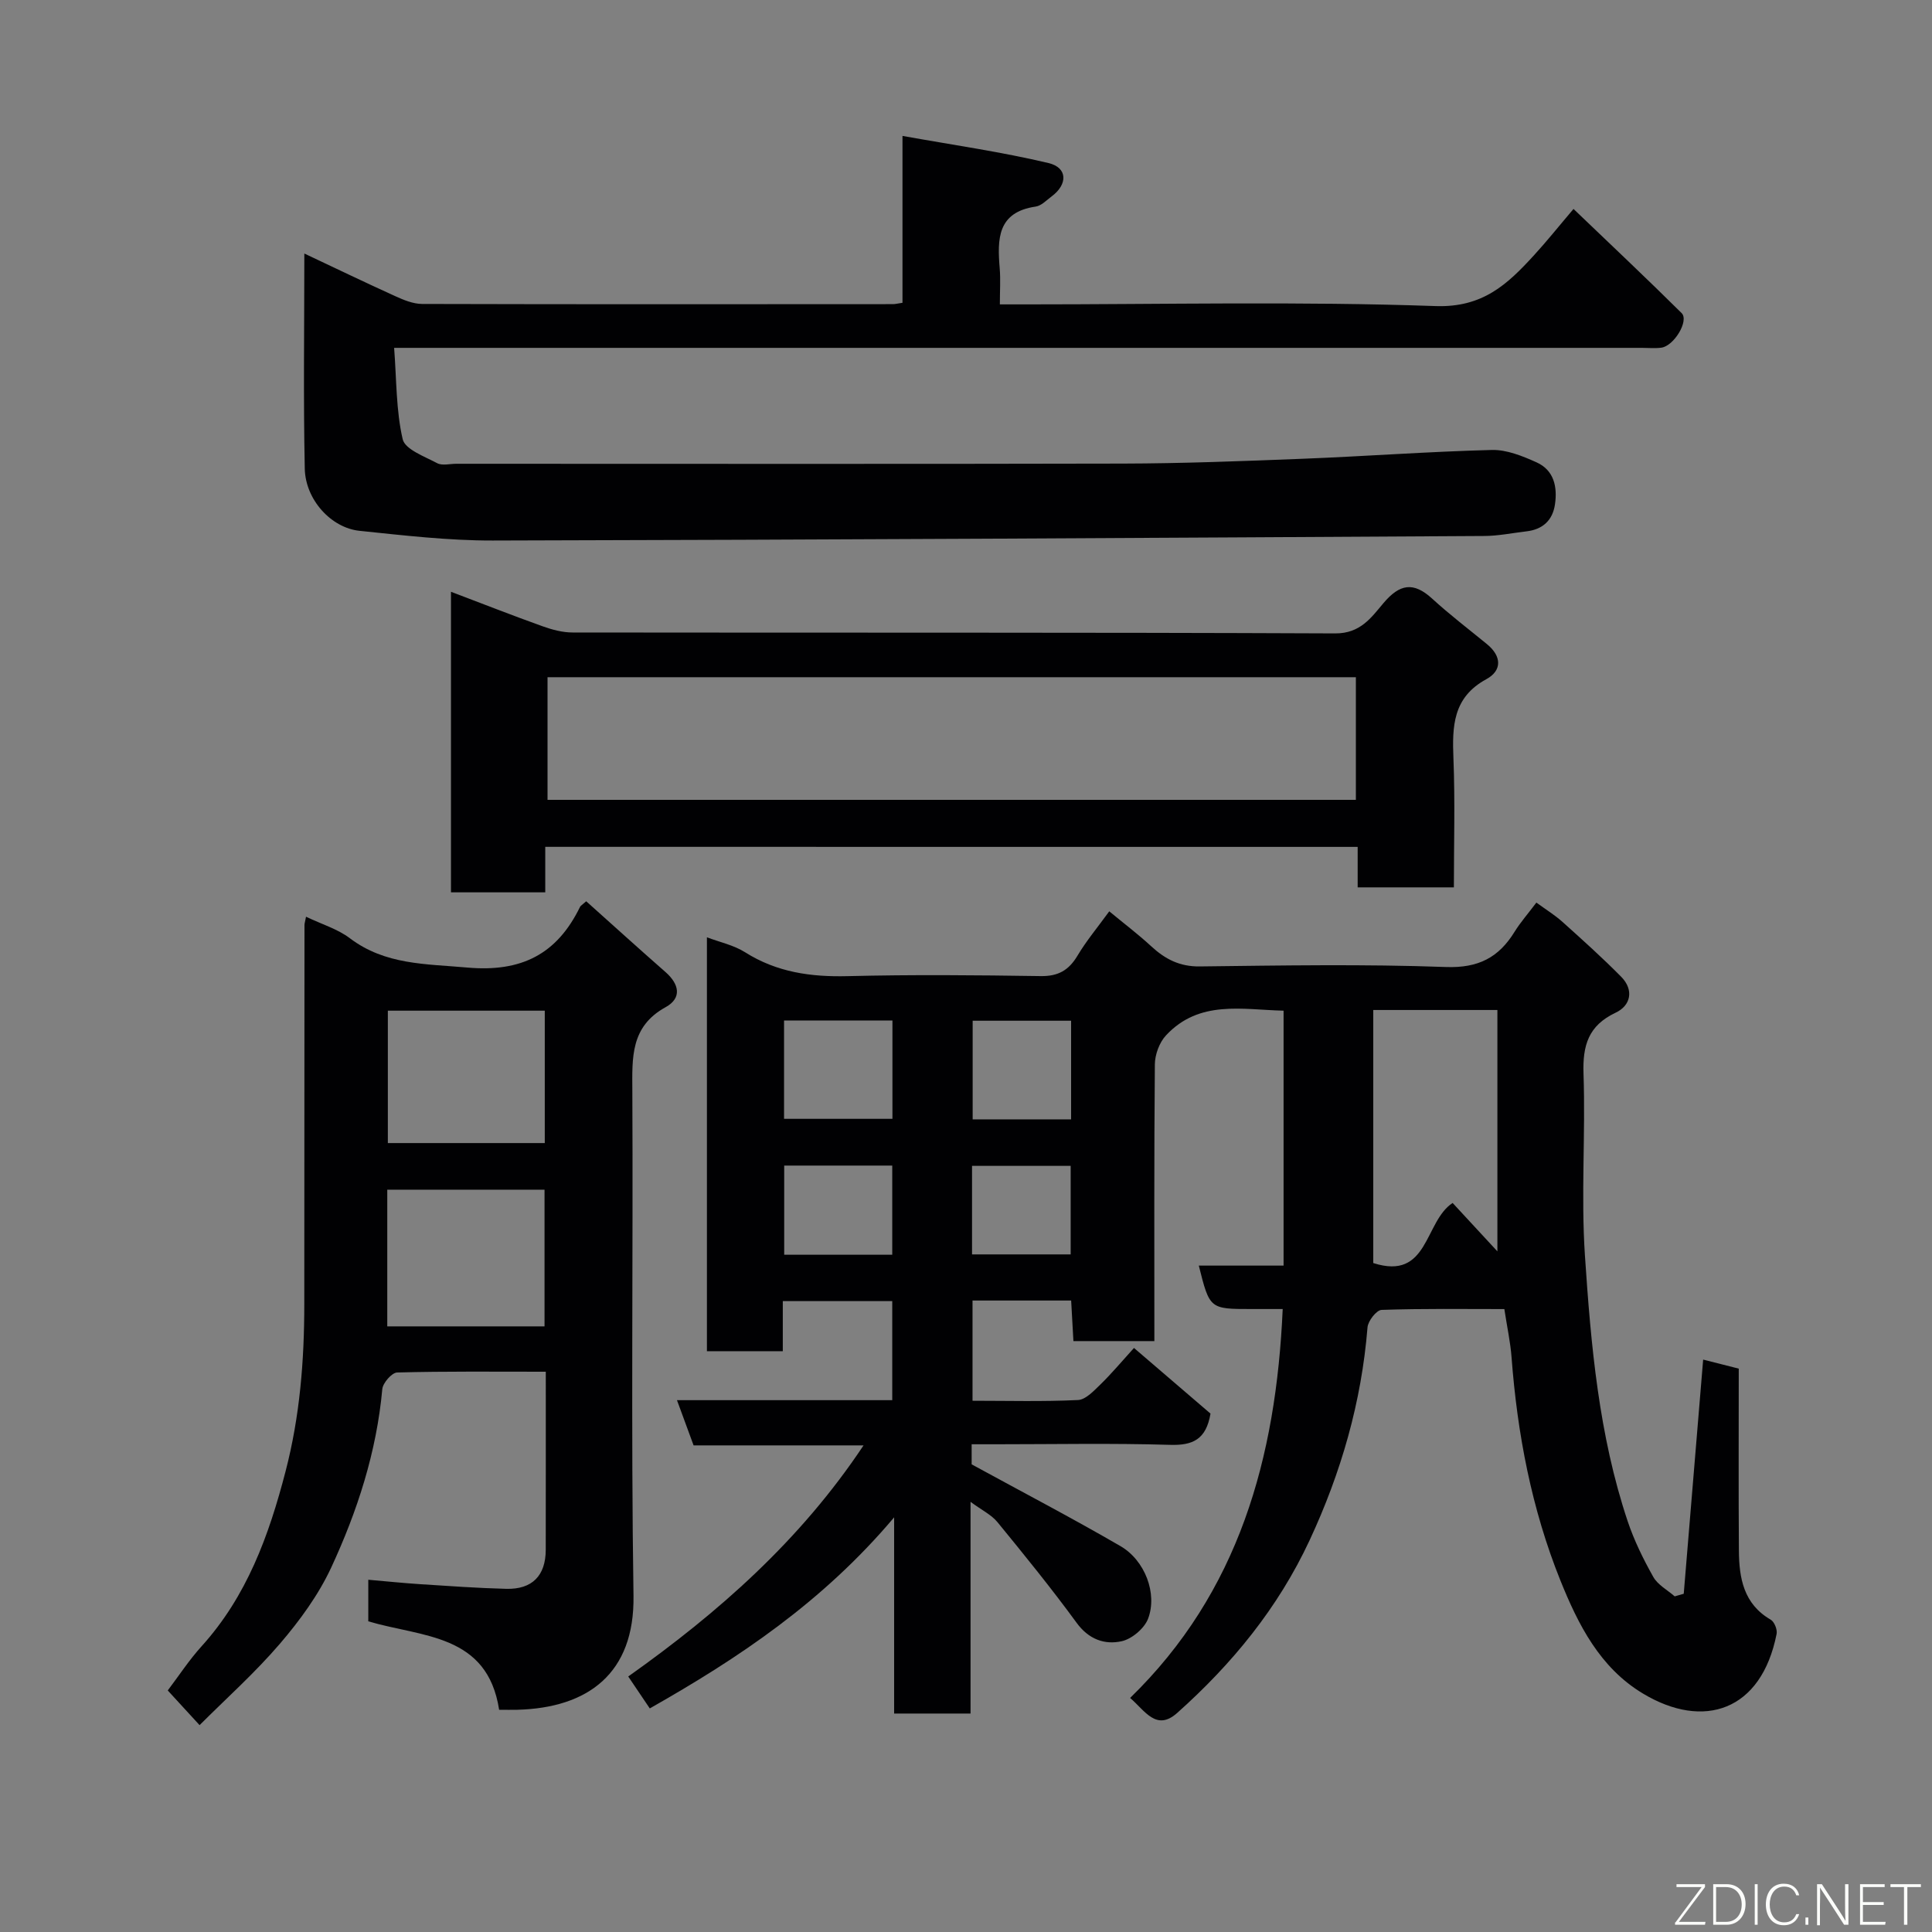 <svg enable-background="new 0 0 400 400" viewBox="0 0 400 400" xmlns="http://www.w3.org/2000/svg"><rect x="0" y="0" width="400" height="400" fill="#808080" stroke="none"/><path d="m185.12 314.15c-14.77 17.52-32.22 29.15-50.59 39.56-1.44-2.13-2.86-4.25-4.46-6.61 18.72-13.27 35.63-28.18 48.72-47.85-11.99 0-23.52 0-35.19 0-1.18-3.2-2.22-6.05-3.44-9.36h44.57c0-6.93 0-13.53 0-20.51-7.33 0-14.72 0-22.66 0v10.37c-5.47 0-10.41 0-15.71 0 0-28.39 0-56.79 0-85.69 2.67 1.01 5.57 1.62 7.91 3.1 6.57 4.15 13.62 5.13 21.23 4.94 13.32-.33 26.66-.21 39.99-.01 3.62.05 5.8-1.22 7.6-4.24 1.83-3.07 4.16-5.85 6.57-9.17 2.99 2.48 5.96 4.72 8.68 7.23 2.88 2.66 5.88 4.23 10.05 4.18 16.99-.2 34.01-.5 50.98.12 6.71.24 10.92-1.96 14.21-7.3 1.2-1.94 2.73-3.67 4.51-6.04 2 1.46 3.85 2.6 5.44 4.03 4.11 3.69 8.23 7.39 12.11 11.32 2.7 2.74 2 5.97-1.13 7.44-5.67 2.68-6.86 6.79-6.66 12.66.43 12.52-.54 25.11.29 37.59 1.24 18.58 2.88 37.2 8.85 55.04 1.34 4 3.24 7.86 5.31 11.54.93 1.65 2.92 2.7 4.43 4.02.62-.18 1.24-.36 1.87-.54 1.34-16.14 2.67-32.28 4.02-48.48 2.16.55 4.66 1.18 7.37 1.87 0 12.7-.06 25.18.03 37.67.04 5.69.97 11.06 6.59 14.31.75.43 1.39 2.04 1.22 2.93-3.14 15.98-15.12 19.93-27.71 12.34-8.91-5.37-13.38-14.27-17.06-23.4-5.95-14.79-8.91-30.32-10.11-46.2-.23-3.1-.91-6.16-1.49-9.98-8.23 0-16.83-.13-25.42.17-1.05.04-2.8 2.28-2.91 3.61-1.25 15.48-5.46 30.07-12.01 44.13-6.52 13.98-16.02 25.56-27.4 35.71-4.32 3.85-6.65-.45-9.74-3.11 22.5-21.88 30.22-49.63 31.59-80.52-1.96 0-4.21 0-6.45 0-8.67 0-8.67 0-10.92-8.99h17.55c0-17.74 0-35.01 0-52.78-8.54-.2-17.43-2.29-24.33 5.1-1.38 1.47-2.3 3.98-2.32 6.01-.17 18.98-.1 37.96-.1 57.3-5.63 0-11.01 0-16.76 0-.15-2.72-.3-5.46-.47-8.4-6.86 0-13.46 0-20.42 0v20.75c7.3 0 14.58.2 21.84-.15 1.61-.08 3.29-1.92 4.66-3.24 2.26-2.2 4.29-4.63 6.93-7.54 5.68 4.88 10.88 9.34 15.84 13.59-.9 5.38-3.69 6.62-8.41 6.47-11.99-.36-23.99-.12-35.99-.12-1.63 0-3.25 0-5.05 0v4.16c10.66 5.82 20.86 11.15 30.8 16.92 5.08 2.94 7.7 9.83 5.73 15.03-.77 2.02-3.35 4.2-5.47 4.67-3.54.78-6.83-.39-9.33-3.82-5.21-7.13-10.79-14-16.39-20.84-1.26-1.54-3.25-2.48-5.57-4.2v43.83c-5.34 0-10.27 0-15.82 0 0-13.02 0-26.04 0-40.62zm99.2-105.04v52.39c11.53 3.71 10.52-8.59 16.43-12.44 3.31 3.58 6.53 7.06 9.27 10.02 0-16.38 0-33.15 0-49.97-8.97 0-17.12 0-25.7 0zm-99.55 2.17c-7.84 0-15.1 0-22.44 0v20.36h22.44c0-6.96 0-13.55 0-20.36zm36.99.05c-7.04 0-13.75 0-20.38 0v20.42h20.38c0-6.82 0-13.41 0-20.42zm-37.03 48.45c0-6.51 0-12.43 0-18.46-7.64 0-15.01 0-22.37 0v18.46zm16.52-.07h20.42c0-6.34 0-12.37 0-18.33-7.05 0-13.75 0-20.42 0z" fill="#010103"/><path d="m63.01 52.49c5.89 2.77 12.32 5.88 18.83 8.83 1.74.79 3.69 1.6 5.55 1.61 32.49.09 64.99.06 97.48.04.48 0 .96-.13 1.98-.28 0-11.02 0-22.09 0-34.55 10.59 1.9 20.52 3.31 30.24 5.62 3.98.95 4 4.42.62 6.92-1.05.78-2.11 1.92-3.28 2.09-7.98 1.16-7.95 6.76-7.45 12.8.19 2.28.03 4.59.03 7.45h5.73c28.16 0 56.35-.64 84.47.35 9.79.34 14.89-4.52 20.36-10.49 2.67-2.91 5.13-6 8.21-9.62 7.71 7.39 15.14 14.38 22.38 21.56 1.6 1.58-1.6 6.86-4.24 7.17-1.31.16-2.66.03-4 .03-83.82 0-167.64 0-251.46 0-1.97 0-3.94 0-6.86 0 .51 6.63.39 12.94 1.77 18.91.49 2.12 4.54 3.58 7.15 4.97 1.04.55 2.62.12 3.95.12 45.99 0 91.98.07 137.98-.04 12.43-.03 24.87-.51 37.3-1 13.04-.51 26.07-1.49 39.11-1.82 3.08-.08 6.37 1.26 9.28 2.57 3.6 1.63 4.33 5.07 3.8 8.7-.49 3.32-2.55 5.19-5.9 5.58-2.92.34-5.84.95-8.76.96-68.42.39-136.85.79-205.27.94-9.19.02-18.41-1.06-27.58-2.01-5.86-.61-11.19-6.42-11.33-12.87-.31-14.75-.09-29.52-.09-44.54z" fill="#010103"/><path d="m63.36 189.8c3.31 1.58 6.55 2.54 9.07 4.45 7.34 5.55 15.69 5.3 24.3 6.07 11.23 1 18.58-2.76 23.36-12.56.13-.26.45-.42 1.28-1.16 5.42 4.85 10.88 9.8 16.41 14.65 2.86 2.51 3.45 5.39.02 7.28-7.32 4.03-6.91 10.5-6.88 17.4.17 34.82-.29 69.66.24 104.47.24 16.1-9.45 23.21-24.07 23.59-1.16.03-2.31 0-3.75 0-2.44-15.77-15.95-15-27.09-18.31 0-2.64 0-5.4 0-8.61 3.7.32 7.23.69 10.76.92 5.93.38 11.86.81 17.8.96 5.38.14 8.17-2.73 8.18-8.08.02-12.12.01-24.24.01-36.87-10.56 0-20.68-.11-30.78.16-1.09.03-2.95 2.16-3.07 3.44-1.18 13-5.15 25.24-10.57 36.93-2.65 5.7-6.52 10.99-10.63 15.79-5.15 6.01-11.11 11.33-16.63 16.85-2.45-2.67-4.32-4.7-6.59-7.18 2.29-3.02 4.41-6.28 6.99-9.13 9.4-10.38 13.95-22.94 17.4-36.22 2.97-11.41 3.88-22.95 3.88-34.64 0-26.16.02-52.32.04-78.48 0-.33.12-.66.32-1.72zm16.82 84.81h32.56c0-9.65 0-18.91 0-28.3-10.97 0-21.67 0-32.56 0zm32.61-65.36c-11.15 0-21.74 0-32.49 0v27.41h32.49c0-9.26 0-18.18 0-27.41z" fill="#010103"/><path d="m112.89 175.33v9.42c-6.62 0-12.89 0-19.52 0 0-20.5 0-41.01 0-62.23 6.6 2.5 12.77 4.93 19.01 7.16 1.96.7 4.1 1.27 6.16 1.27 52.64.07 105.28-.04 157.92.19 5.2.02 7.46-3.3 9.96-6.26 3.37-3.99 6.21-4.49 10.09-.94 3.63 3.32 7.55 6.31 11.36 9.43 3.06 2.51 3.14 5.47-.16 7.26-6.93 3.78-7.06 9.76-6.79 16.44.35 8.78.09 17.58.09 26.65-6.8 0-13.18 0-19.92 0 0-2.84 0-5.45 0-8.38-56.06-.01-111.77-.01-168.2-.01zm.47-35.12v25.39h167.36c0-8.66 0-16.92 0-25.39-55.85 0-111.42 0-167.36 0z" fill="#010103"/><g fill="#fbfcfa"><path d="m346.9 398 5.4-7.3h-5.2v-.6h5.9v.6l-5.4 7.2h5.5l-.1.6h-6.2v-.5z"/><path d="m354.7 390.1h2.8c2.3 0 3.9 1.6 3.9 4.1s-1.6 4.3-3.9 4.3h-2.8zm.6 7.8h2c2.2 0 3.3-1.6 3.3-3.6 0-1.8-1-3.6-3.3-3.6h-2z"/><path d="m363.9 390.1v8.4h-.6v-8.4h1.6z"/><path d="m372.5 396.3c-.4 1.3-1.4 2.3-3.2 2.3-2.4 0-3.7-1.9-3.7-4.3 0-2.3 1.2-4.3 3.7-4.3 1.8 0 2.9 1 3.2 2.4h-.6c-.4-1.1-1.1-1.8-2.5-1.8-2.1 0-3 1.9-3 3.7s.9 3.7 3 3.7c1.4 0 2.1-.7 2.5-1.7z"/><path d="m373.8 398.5v-1.5h.6v1.5z"/><path d="m376.2 398.5v-8.4h1c1.3 2 4.4 6.7 4.9 7.6-.1-1.2-.1-2.4-.1-3.8v-3.8h.7v8.4h-.9c-1.2-1.9-4.4-6.8-5-7.7.1 1.1 0 2.3 0 3.9v3.9h-.6z"/><path d="m390 394.4h-4.3v3.5h4.7l-.1.6h-5.2v-8.4h5.1v.6h-4.5v3.1h4.3z"/><path d="m394.2 390.7h-2.8v-.6h6.3v.6h-2.8v7.8h-.7z"/></g></svg>